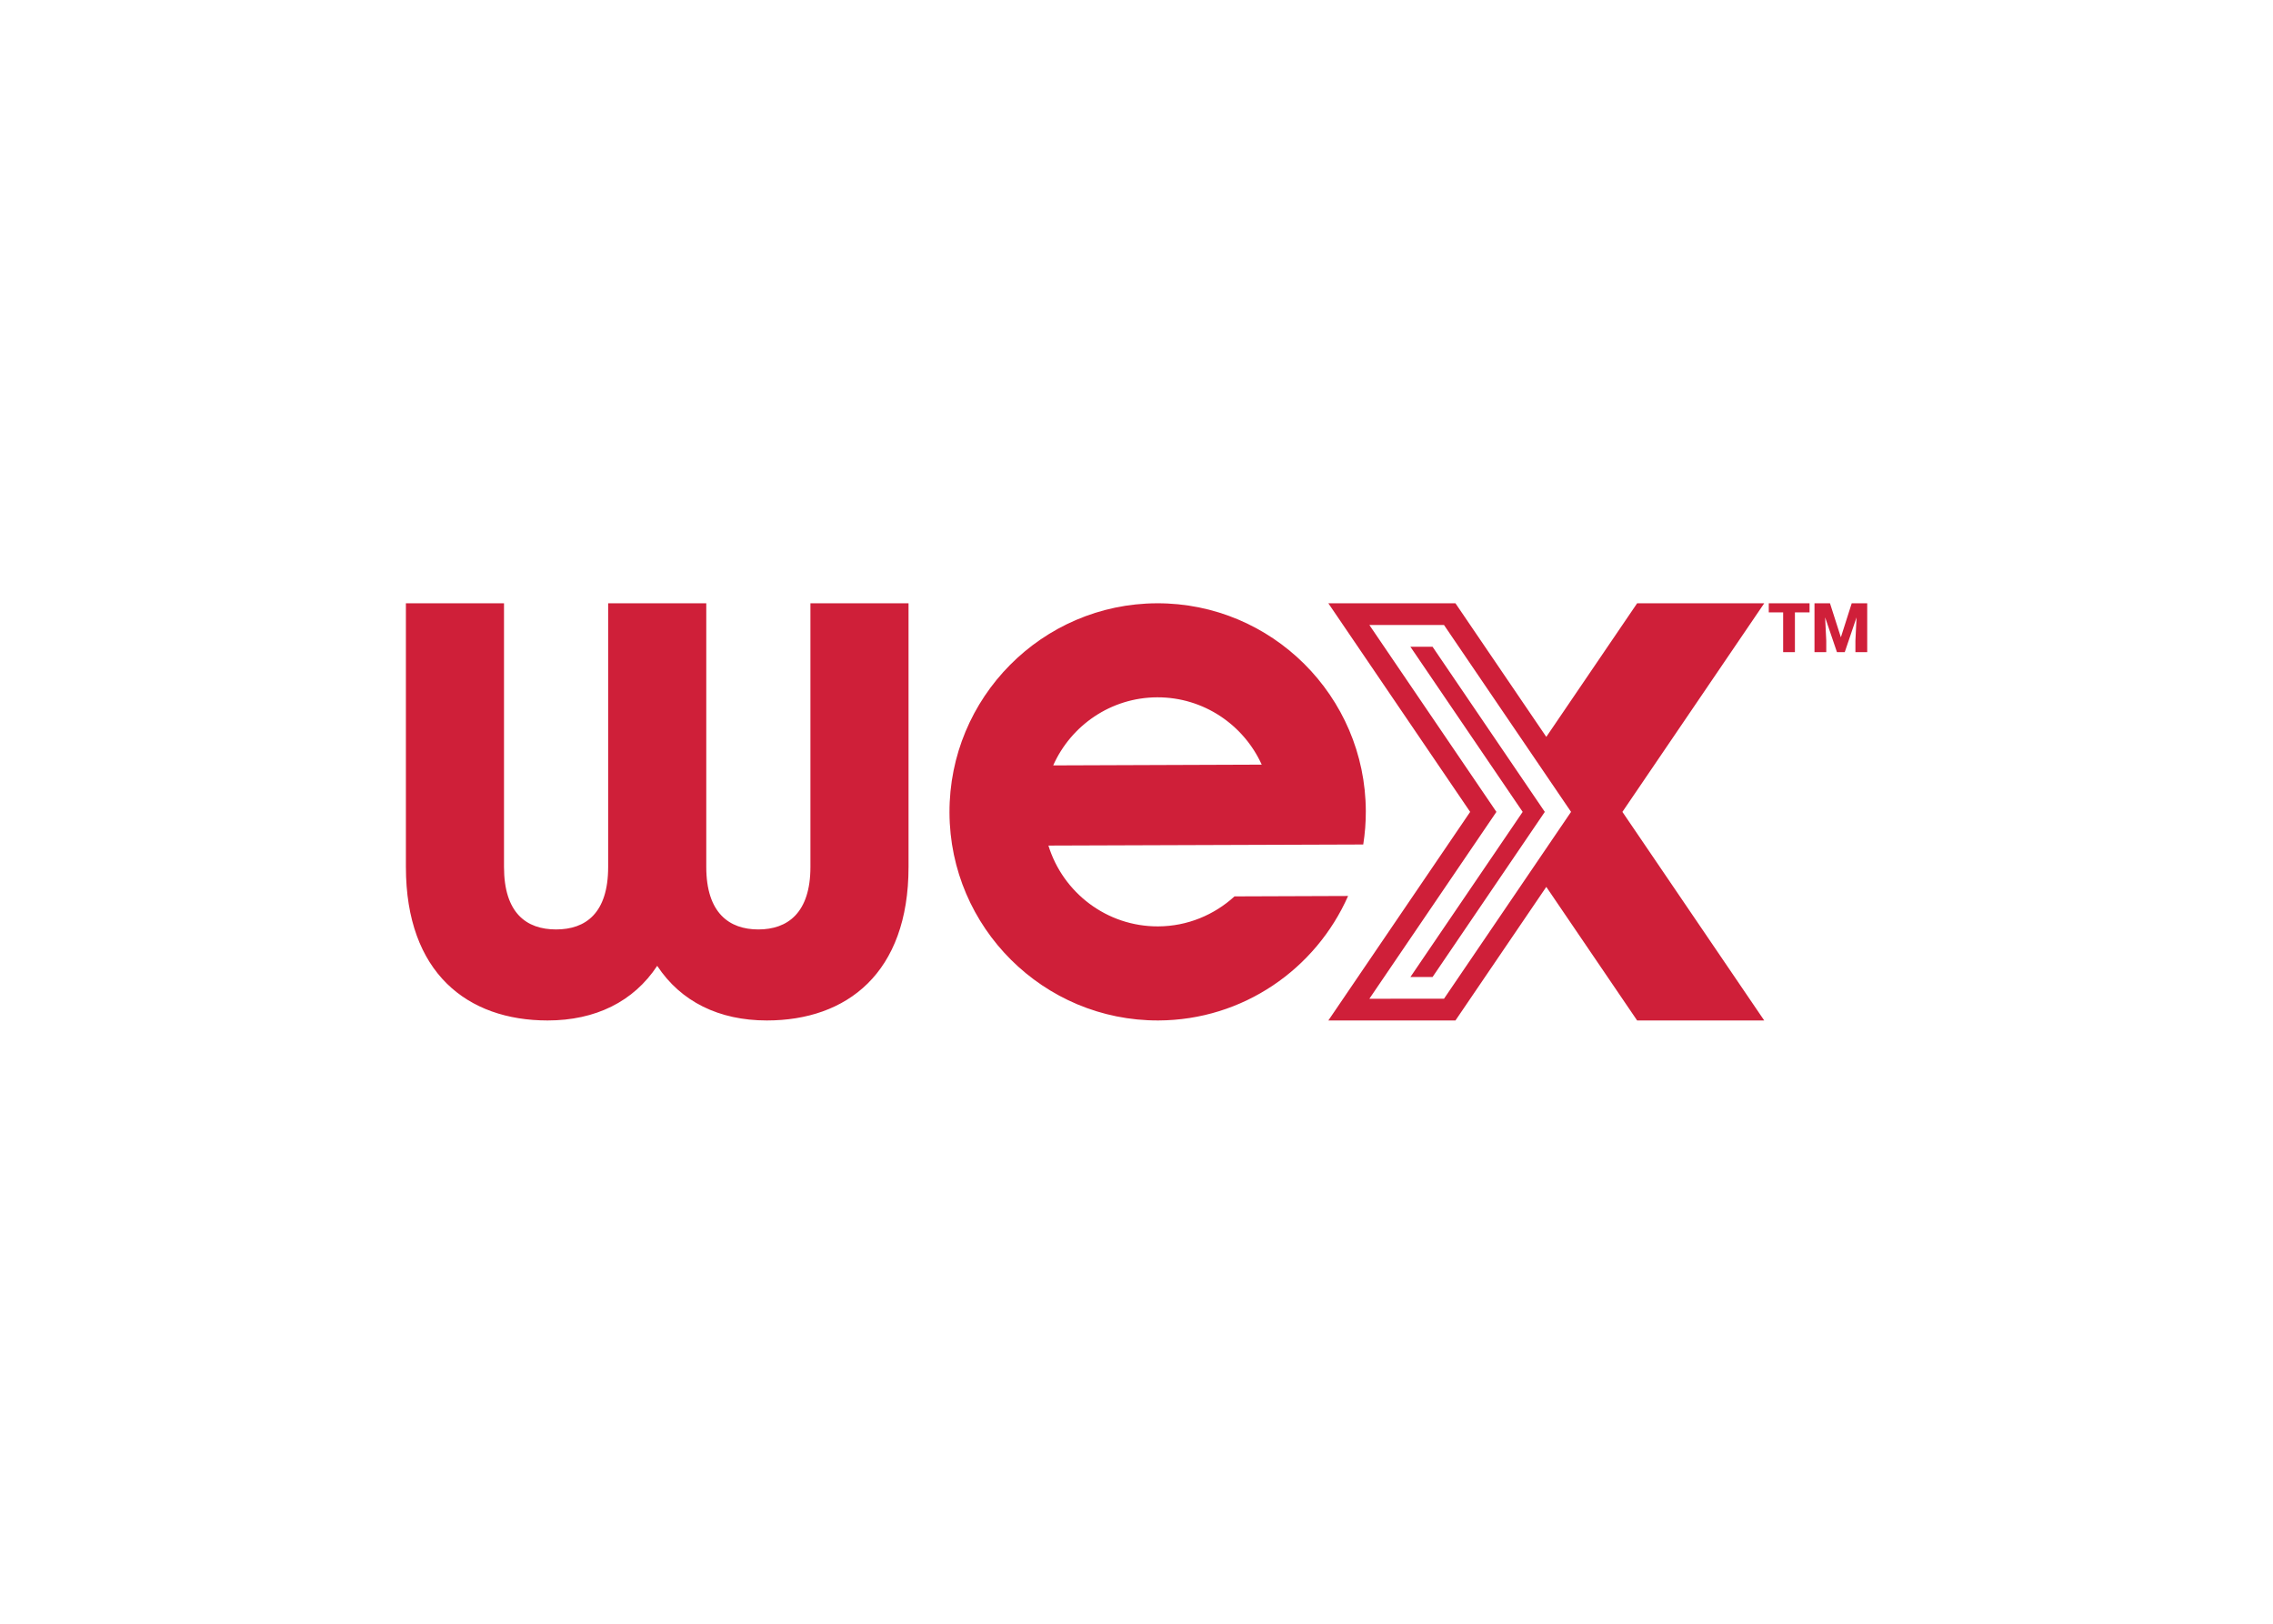 <svg clip-rule="evenodd" fill-rule="evenodd" stroke-linejoin="round" stroke-miterlimit="2" viewBox="0 0 560 400" xmlns="http://www.w3.org/2000/svg"><path d="m0 19.62v-17.334h6.451v17.334c0 3.032 1.474 4.109 3.424 4.109 1.951 0 3.424-1.077 3.424-4.109v-17.334h6.451v17.334c0 3.032 1.513 4.109 3.424 4.109s3.424-1.077 3.424-4.109v-17.334h6.451v17.334c0 6.981-4.062 10.093-9.317 10.093-3.146 0-5.655-1.237-7.208-3.591-1.553 2.354-4.062 3.591-7.207 3.591-5.255 0-9.317-3.112-9.317-10.093zm62.947-1.476-20.7.071c.95 3.083 3.825 5.325 7.208 5.313 1.938-.007 3.697-.758 5.027-1.972l7.468-.027c-2.12 4.798-6.905 8.164-12.472 8.184-7.546.028-13.71-6.102-13.736-13.664-.028-7.561 6.09-13.736 13.638-13.763 7.547-.028 13.71 6.102 13.736 13.665.004.746-.057 1.478-.169 2.193zm-13.546-9.676c-3.049.011-5.672 1.851-6.84 4.476l13.711-.05c-1.186-2.616-3.821-4.436-6.871-4.426zm39.912-6.182-9.326 13.714 9.326 13.714h-8.357l-5.973-8.783-5.973 8.783h-8.358l9.325-13.714-9.325-13.714h8.358l5.973 8.783 5.973-8.783zm-21.056 25.998 8.354-12.285-8.354-12.285h-4.907l8.353 12.286-8.353 12.285zm-.753-23.14 7.381 10.856-7.381 10.857h-1.456l7.382-10.857-7.382-10.856zm24.789-2.26h-.963v2.616h-.774v-2.616h-.945v-.598h2.682zm1.343-.598.716 2.237.713-2.237h1.019v3.214h-.776v-.751l.074-1.537-.776 2.288h-.511l-.779-2.29.075 1.539v.751h-.774v-3.214z" fill="#cf1f39" transform="matrix(3.747 0 0 3.747 100 140.052)"/></svg>